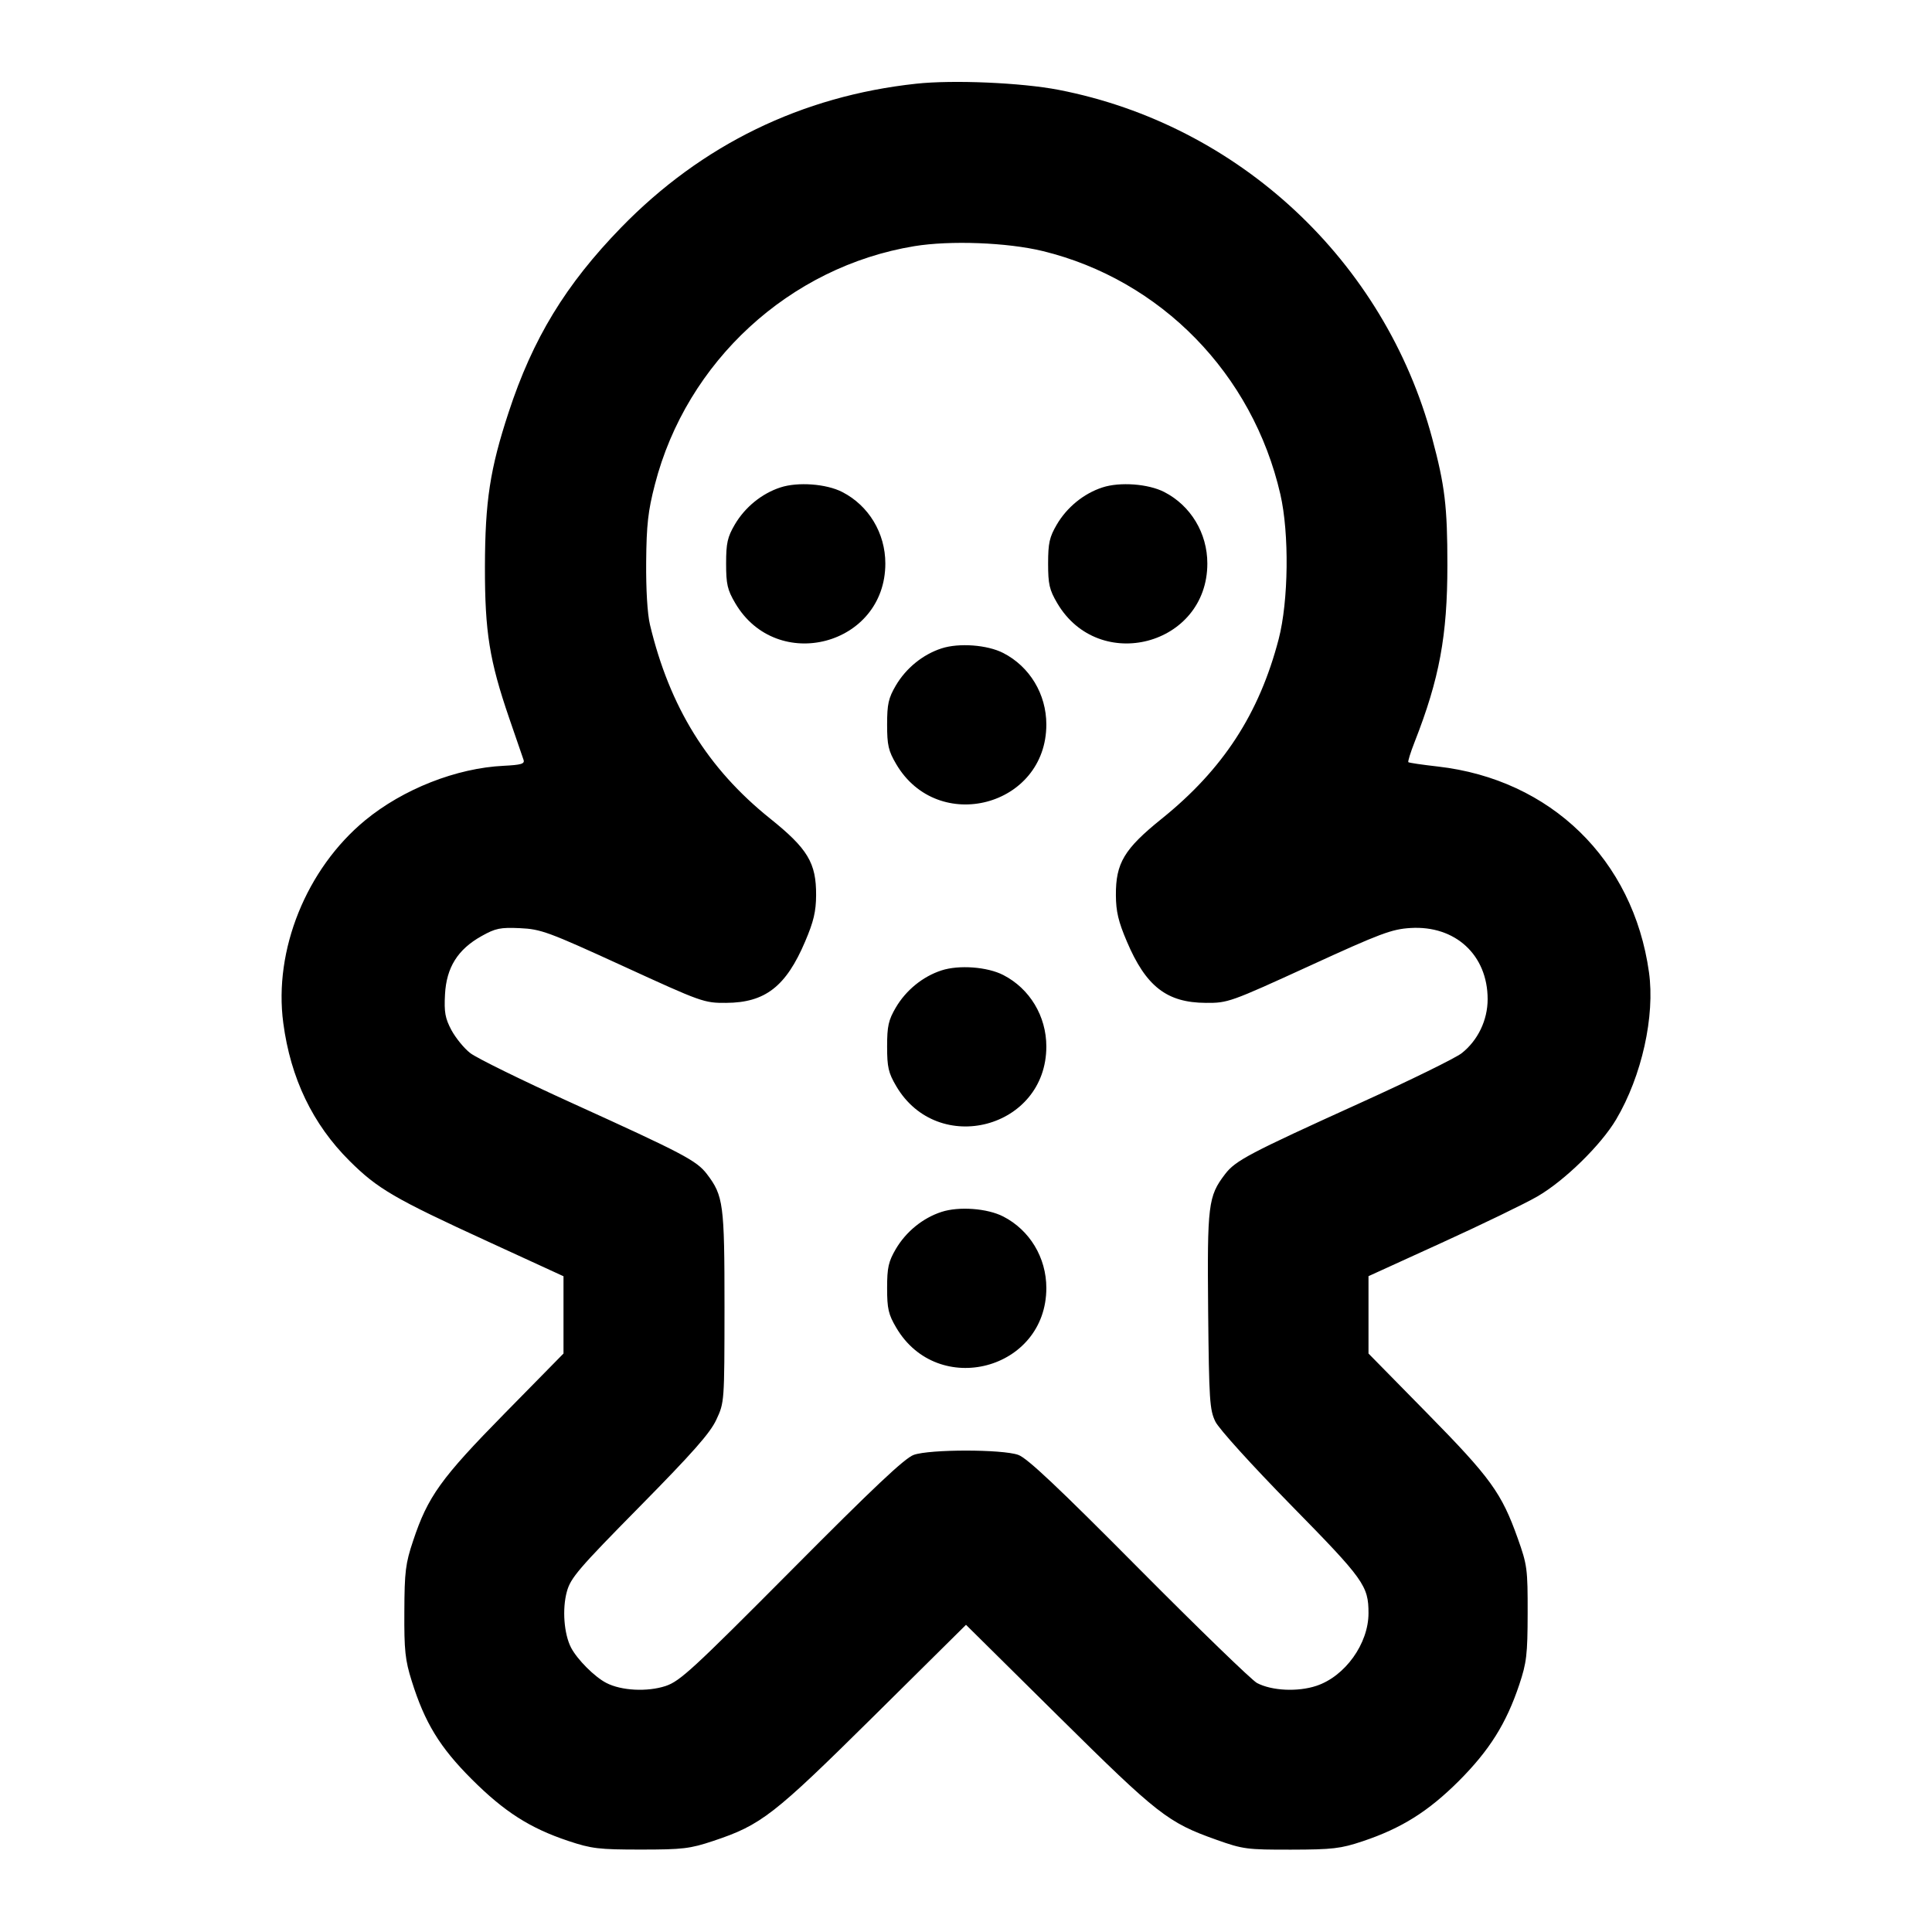 <svg xmlns="http://www.w3.org/2000/svg" width="24" height="24" viewBox="0 0 24 24" fill="none" stroke="currentColor" stroke-width="2" stroke-linecap="round" stroke-linejoin="round"><path d="M11.380 1.040 C 9.959 1.193,8.715 1.799,7.716 2.826 C 7.027 3.535,6.619 4.204,6.318 5.123 C 6.087 5.826,6.026 6.225,6.024 7.040 C 6.023 7.852,6.080 8.205,6.325 8.920 C 6.412 9.173,6.493 9.407,6.504 9.440 C 6.520 9.489,6.473 9.502,6.257 9.513 C 5.670 9.541,5.007 9.802,4.535 10.191 C 3.806 10.793,3.398 11.802,3.519 12.708 C 3.610 13.395,3.884 13.965,4.341 14.420 C 4.691 14.768,4.894 14.887,6.064 15.424 L 7.000 15.854 7.000 16.334 L 7.000 16.814 6.270 17.557 C 5.476 18.365,5.315 18.590,5.132 19.140 C 5.037 19.423,5.025 19.524,5.023 20.020 C 5.020 20.500,5.033 20.623,5.114 20.880 C 5.276 21.399,5.462 21.704,5.859 22.101 C 6.264 22.506,6.583 22.710,7.060 22.869 C 7.348 22.965,7.438 22.976,7.960 22.976 C 8.482 22.976,8.572 22.965,8.860 22.869 C 9.457 22.670,9.607 22.553,10.850 21.323 L 12.000 20.184 13.150 21.322 C 14.385 22.544,14.507 22.640,15.110 22.854 C 15.441 22.972,15.491 22.978,16.040 22.977 C 16.554 22.976,16.655 22.964,16.927 22.873 C 17.411 22.711,17.742 22.503,18.123 22.123 C 18.503 21.742,18.711 21.411,18.873 20.927 C 18.964 20.655,18.976 20.554,18.977 20.040 C 18.978 19.491,18.972 19.441,18.854 19.110 C 18.653 18.546,18.519 18.360,17.730 17.557 L 17.000 16.814 17.000 16.334 L 17.000 15.853 17.910 15.438 C 18.410 15.210,18.946 14.951,19.099 14.862 C 19.436 14.667,19.890 14.222,20.077 13.905 C 20.395 13.367,20.561 12.621,20.484 12.076 C 20.288 10.678,19.265 9.682,17.861 9.522 C 17.667 9.500,17.503 9.476,17.495 9.468 C 17.487 9.460,17.522 9.347,17.573 9.217 C 17.881 8.432,17.980 7.897,17.980 7.020 C 17.980 6.290,17.949 6.033,17.791 5.444 C 17.200 3.240,15.388 1.550,13.150 1.116 C 12.688 1.027,11.841 0.990,11.380 1.040 M12.954 3.119 C 14.421 3.477,15.561 4.643,15.905 6.140 C 16.017 6.627,16.007 7.467,15.884 7.940 C 15.642 8.867,15.193 9.557,14.432 10.170 C 13.965 10.546,13.860 10.721,13.862 11.120 C 13.863 11.323,13.893 11.449,13.998 11.695 C 14.235 12.254,14.495 12.456,14.980 12.458 C 15.253 12.460,15.283 12.449,16.260 12.002 C 17.149 11.594,17.289 11.542,17.522 11.528 C 18.079 11.494,18.480 11.864,18.480 12.412 C 18.480 12.673,18.359 12.924,18.158 13.083 C 18.082 13.143,17.516 13.421,16.900 13.700 C 15.511 14.330,15.347 14.417,15.218 14.586 C 15.008 14.861,14.996 14.963,15.008 16.284 C 15.019 17.396,15.027 17.514,15.098 17.660 C 15.143 17.751,15.548 18.198,16.040 18.700 C 16.944 19.621,17.000 19.699,17.000 20.040 C 17.000 20.418,16.709 20.824,16.353 20.942 C 16.122 21.019,15.800 21.004,15.615 20.907 C 15.552 20.874,14.892 20.235,14.149 19.487 C 13.145 18.475,12.760 18.112,12.649 18.073 C 12.449 18.002,11.551 18.002,11.351 18.073 C 11.240 18.112,10.851 18.479,9.835 19.502 C 8.608 20.736,8.448 20.884,8.269 20.944 C 8.041 21.019,7.719 21.003,7.532 20.906 C 7.386 20.831,7.172 20.616,7.094 20.468 C 7.006 20.298,6.982 19.988,7.042 19.771 C 7.088 19.601,7.190 19.483,7.947 18.715 C 8.606 18.046,8.822 17.802,8.899 17.635 C 8.999 17.421,8.999 17.415,9.000 16.235 C 9.000 14.956,8.987 14.854,8.781 14.584 C 8.653 14.417,8.487 14.330,7.100 13.700 C 6.484 13.420,5.918 13.142,5.842 13.082 C 5.765 13.023,5.661 12.894,5.608 12.797 C 5.530 12.650,5.516 12.575,5.528 12.352 C 5.546 12.018,5.686 11.794,5.981 11.629 C 6.155 11.531,6.215 11.519,6.460 11.530 C 6.720 11.542,6.810 11.575,7.740 12.001 C 8.717 12.449,8.746 12.460,9.020 12.458 C 9.505 12.456,9.765 12.254,10.002 11.695 C 10.107 11.449,10.137 11.323,10.138 11.120 C 10.140 10.719,10.034 10.543,9.565 10.167 C 8.791 9.546,8.318 8.782,8.074 7.760 C 8.042 7.626,8.024 7.322,8.027 6.980 C 8.031 6.520,8.050 6.348,8.135 6.020 C 8.528 4.490,9.809 3.313,11.358 3.058 C 11.804 2.985,12.514 3.012,12.954 3.119 M9.695 6.055 C 9.464 6.130,9.255 6.300,9.128 6.516 C 9.037 6.672,9.020 6.746,9.020 7.000 C 9.020 7.257,9.036 7.327,9.133 7.492 C 9.651 8.374,10.998 8.018,10.998 7.000 C 10.998 6.623,10.792 6.281,10.463 6.112 C 10.265 6.010,9.911 5.984,9.695 6.055 M13.695 6.055 C 13.464 6.130,13.255 6.300,13.128 6.516 C 13.037 6.672,13.020 6.746,13.020 7.000 C 13.020 7.257,13.036 7.327,13.133 7.492 C 13.651 8.374,14.998 8.018,14.998 7.000 C 14.998 6.623,14.792 6.281,14.463 6.112 C 14.265 6.010,13.911 5.984,13.695 6.055 M11.695 8.055 C 11.464 8.130,11.255 8.300,11.128 8.516 C 11.037 8.672,11.020 8.746,11.020 9.000 C 11.020 9.257,11.036 9.327,11.133 9.492 C 11.651 10.374,12.998 10.018,12.998 9.000 C 12.998 8.623,12.792 8.281,12.463 8.112 C 12.265 8.010,11.911 7.984,11.695 8.055 M11.695 12.055 C 11.464 12.130,11.255 12.300,11.128 12.516 C 11.037 12.672,11.020 12.746,11.020 13.000 C 11.020 13.257,11.036 13.327,11.133 13.492 C 11.651 14.374,12.998 14.018,12.998 13.000 C 12.998 12.623,12.792 12.281,12.463 12.112 C 12.265 12.010,11.911 11.984,11.695 12.055 M11.695 15.055 C 11.464 15.130,11.255 15.300,11.128 15.516 C 11.037 15.672,11.020 15.746,11.020 16.000 C 11.020 16.257,11.036 16.327,11.133 16.492 C 11.651 17.374,12.998 17.018,12.998 16.000 C 12.998 15.623,12.792 15.281,12.463 15.112 C 12.265 15.010,11.911 14.984,11.695 15.055 " stroke="none" fill-rule="evenodd" fill="black"></path></svg>